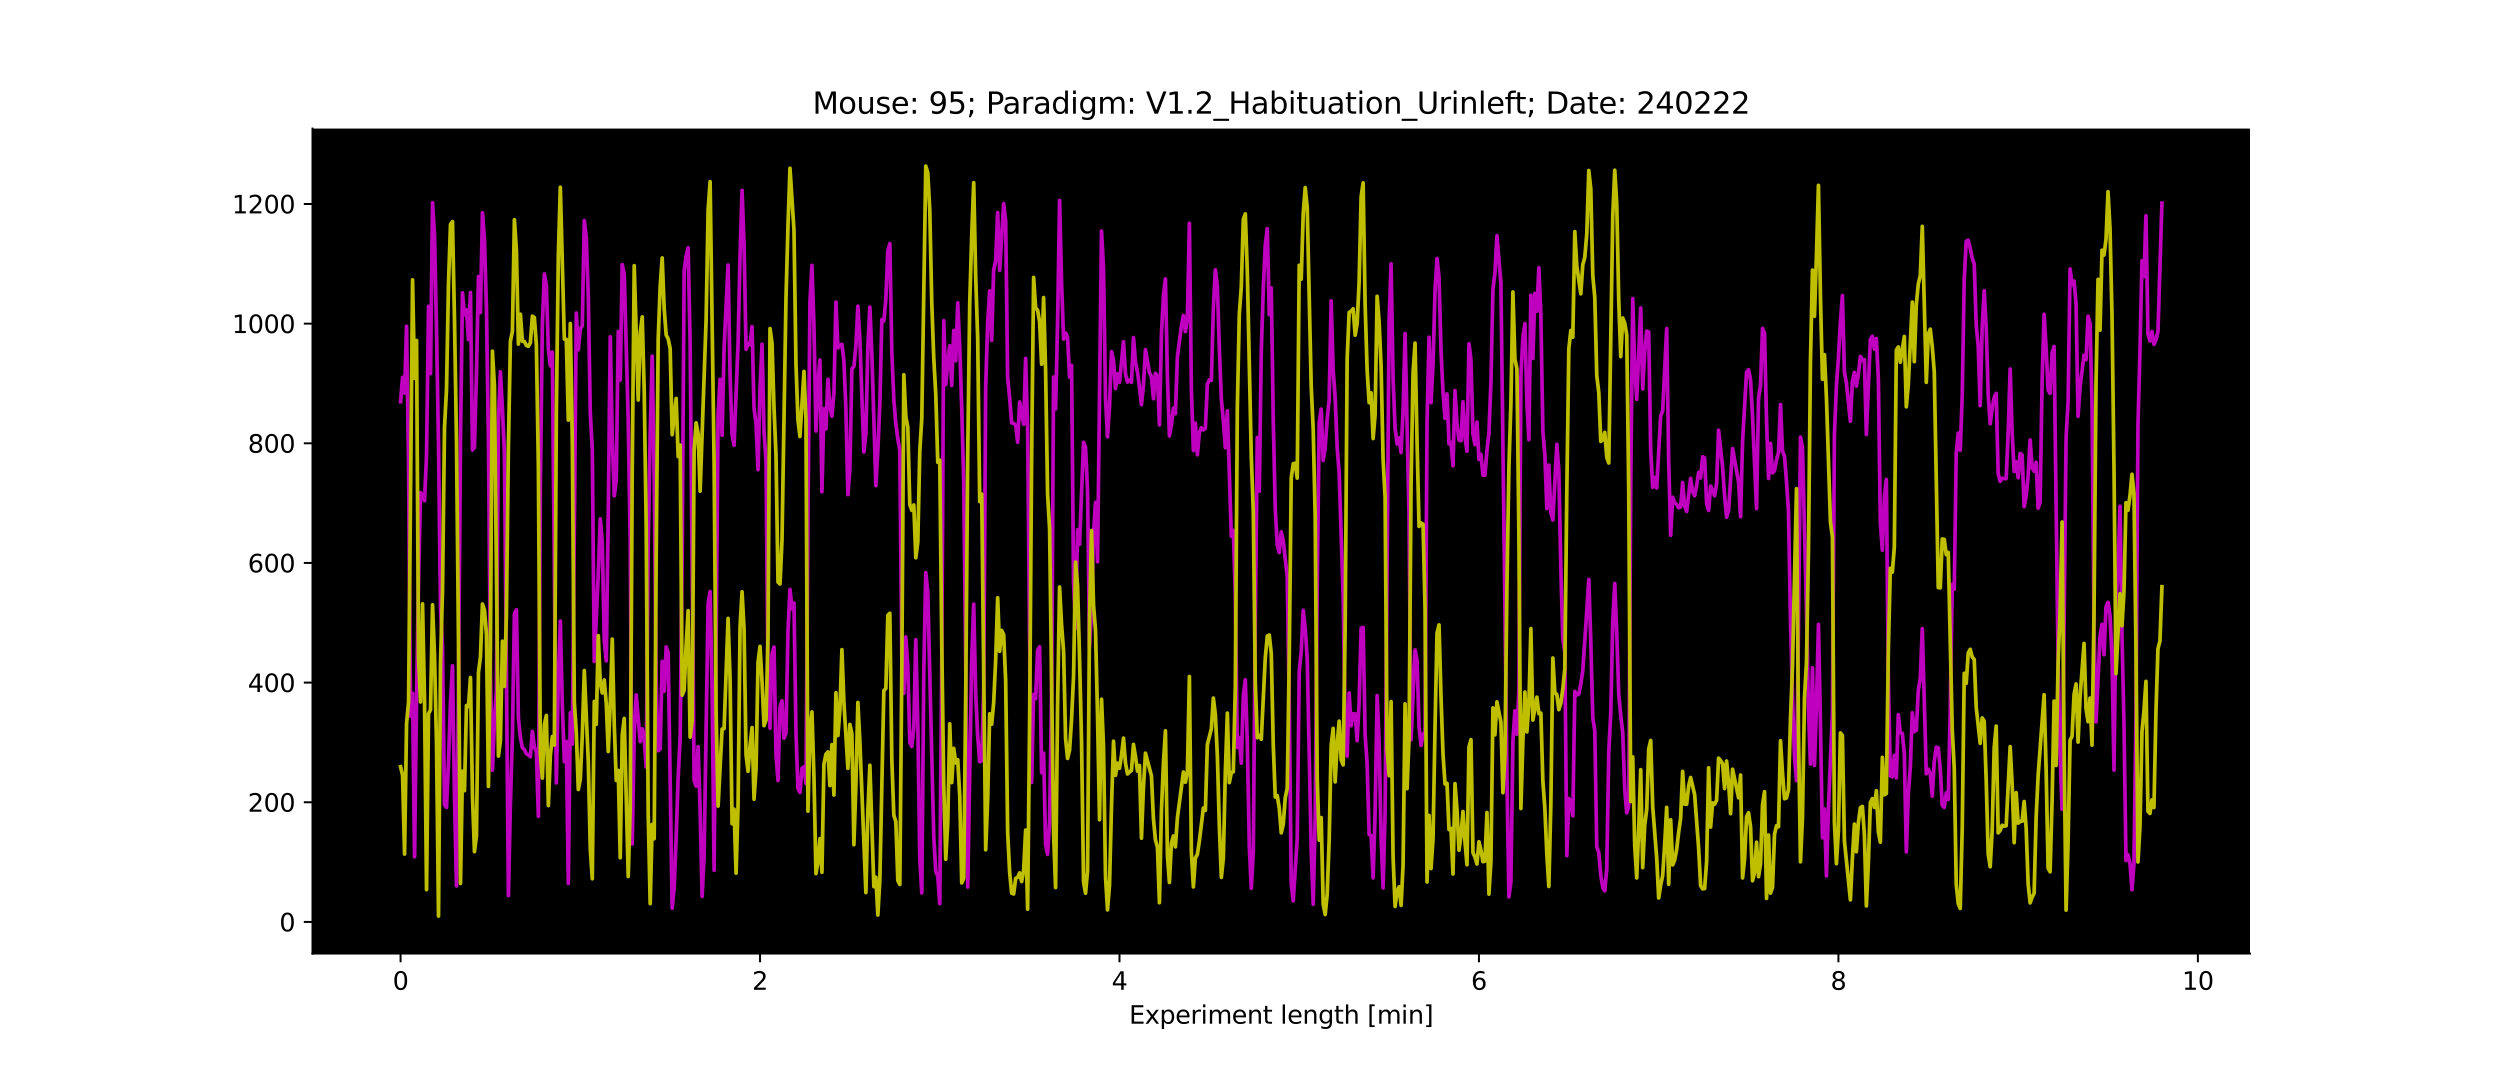 <?xml version="1.0" encoding="utf-8" standalone="no"?>
<!DOCTYPE svg PUBLIC "-//W3C//DTD SVG 1.1//EN"
  "http://www.w3.org/Graphics/SVG/1.1/DTD/svg11.dtd">
<svg xmlns:xlink="http://www.w3.org/1999/xlink" width="1008pt" height="432pt" viewBox="0 0 1008 432" xmlns="http://www.w3.org/2000/svg" version="1.1">
 <defs>
  <style type="text/css">*{stroke-linejoin: round; stroke-linecap: butt}</style>
 </defs>
 <g id="figure_1">
  <g id="patch_1">
   <path d="M 0 432 
L 1008 432 
L 1008 0 
L 0 0 
z
" style="fill: #ffffff"/>
  </g>
  <g id="axes_1">
   <g id="patch_2">
    <path d="M 126 384.48 
L 907.2 384.48 
L 907.2 51.84 
L 126 51.84 
z
"/>
   </g>
   <g id="matplotlib.axis_1">
    <g id="xtick_1">
     <g id="line2d_1">
      <defs>
       <path id="m41d9581c29" d="M 0 0 
L 0 3.5 
" style="stroke: #000000; stroke-width: 0.8"/>
      </defs>
      <g>
       <use xlink:href="#m41d9581c29" x="161.509" y="384.48" style="stroke: #000000; stroke-width: 0.8"/>
      </g>
     </g>
     <g id="text_1">
      <!-- 0 -->
      <g transform="translate(158.328 399.078) scale(0.1 -0.1)">
       <defs>
        <path id="DejaVuSans-30" d="M 2034 4250 
Q 1547 4250 1301 3770 
Q 1056 3291 1056 2328 
Q 1056 1369 1301 889 
Q 1547 409 2034 409 
Q 2525 409 2770 889 
Q 3016 1369 3016 2328 
Q 3016 3291 2770 3770 
Q 2525 4250 2034 4250 
z
M 2034 4750 
Q 2819 4750 3233 4129 
Q 3647 3509 3647 2328 
Q 3647 1150 3233 529 
Q 2819 -91 2034 -91 
Q 1250 -91 836 529 
Q 422 1150 422 2328 
Q 422 3509 836 4129 
Q 1250 4750 2034 4750 
z
" transform="scale(0.016)"/>
       </defs>
       <use xlink:href="#DejaVuSans-30"/>
      </g>
     </g>
    </g>
    <g id="xtick_2">
     <g id="line2d_2">
      <g>
       <use xlink:href="#m41d9581c29" x="306.444" y="384.48" style="stroke: #000000; stroke-width: 0.8"/>
      </g>
     </g>
     <g id="text_2">
      <!-- 2 -->
      <g transform="translate(303.263 399.078) scale(0.1 -0.1)">
       <defs>
        <path id="DejaVuSans-32" d="M 1228 531 
L 3431 531 
L 3431 0 
L 469 0 
L 469 531 
Q 828 903 1448 1529 
Q 2069 2156 2228 2338 
Q 2531 2678 2651 2914 
Q 2772 3150 2772 3378 
Q 2772 3750 2511 3984 
Q 2250 4219 1831 4219 
Q 1534 4219 1204 4116 
Q 875 4013 500 3803 
L 500 4441 
Q 881 4594 1212 4672 
Q 1544 4750 1819 4750 
Q 2544 4750 2975 4387 
Q 3406 4025 3406 3419 
Q 3406 3131 3298 2873 
Q 3191 2616 2906 2266 
Q 2828 2175 2409 1742 
Q 1991 1309 1228 531 
z
" transform="scale(0.016)"/>
       </defs>
       <use xlink:href="#DejaVuSans-32"/>
      </g>
     </g>
    </g>
    <g id="xtick_3">
     <g id="line2d_3">
      <g>
       <use xlink:href="#m41d9581c29" x="451.379" y="384.48" style="stroke: #000000; stroke-width: 0.8"/>
      </g>
     </g>
     <g id="text_3">
      <!-- 4 -->
      <g transform="translate(448.198 399.078) scale(0.1 -0.1)">
       <defs>
        <path id="DejaVuSans-34" d="M 2419 4116 
L 825 1625 
L 2419 1625 
L 2419 4116 
z
M 2253 4666 
L 3047 4666 
L 3047 1625 
L 3713 1625 
L 3713 1100 
L 3047 1100 
L 3047 0 
L 2419 0 
L 2419 1100 
L 313 1100 
L 313 1709 
L 2253 4666 
z
" transform="scale(0.016)"/>
       </defs>
       <use xlink:href="#DejaVuSans-34"/>
      </g>
     </g>
    </g>
    <g id="xtick_4">
     <g id="line2d_4">
      <g>
       <use xlink:href="#m41d9581c29" x="596.314" y="384.48" style="stroke: #000000; stroke-width: 0.8"/>
      </g>
     </g>
     <g id="text_4">
      <!-- 6 -->
      <g transform="translate(593.133 399.078) scale(0.1 -0.1)">
       <defs>
        <path id="DejaVuSans-36" d="M 2113 2584 
Q 1688 2584 1439 2293 
Q 1191 2003 1191 1497 
Q 1191 994 1439 701 
Q 1688 409 2113 409 
Q 2538 409 2786 701 
Q 3034 994 3034 1497 
Q 3034 2003 2786 2293 
Q 2538 2584 2113 2584 
z
M 3366 4563 
L 3366 3988 
Q 3128 4100 2886 4159 
Q 2644 4219 2406 4219 
Q 1781 4219 1451 3797 
Q 1122 3375 1075 2522 
Q 1259 2794 1537 2939 
Q 1816 3084 2150 3084 
Q 2853 3084 3261 2657 
Q 3669 2231 3669 1497 
Q 3669 778 3244 343 
Q 2819 -91 2113 -91 
Q 1303 -91 875 529 
Q 447 1150 447 2328 
Q 447 3434 972 4092 
Q 1497 4750 2381 4750 
Q 2619 4750 2861 4703 
Q 3103 4656 3366 4563 
z
" transform="scale(0.016)"/>
       </defs>
       <use xlink:href="#DejaVuSans-36"/>
      </g>
     </g>
    </g>
    <g id="xtick_5">
     <g id="line2d_5">
      <g>
       <use xlink:href="#m41d9581c29" x="741.249" y="384.48" style="stroke: #000000; stroke-width: 0.8"/>
      </g>
     </g>
     <g id="text_5">
      <!-- 8 -->
      <g transform="translate(738.068 399.078) scale(0.1 -0.1)">
       <defs>
        <path id="DejaVuSans-38" d="M 2034 2216 
Q 1584 2216 1326 1975 
Q 1069 1734 1069 1313 
Q 1069 891 1326 650 
Q 1584 409 2034 409 
Q 2484 409 2743 651 
Q 3003 894 3003 1313 
Q 3003 1734 2745 1975 
Q 2488 2216 2034 2216 
z
M 1403 2484 
Q 997 2584 770 2862 
Q 544 3141 544 3541 
Q 544 4100 942 4425 
Q 1341 4750 2034 4750 
Q 2731 4750 3128 4425 
Q 3525 4100 3525 3541 
Q 3525 3141 3298 2862 
Q 3072 2584 2669 2484 
Q 3125 2378 3379 2068 
Q 3634 1759 3634 1313 
Q 3634 634 3220 271 
Q 2806 -91 2034 -91 
Q 1263 -91 848 271 
Q 434 634 434 1313 
Q 434 1759 690 2068 
Q 947 2378 1403 2484 
z
M 1172 3481 
Q 1172 3119 1398 2916 
Q 1625 2713 2034 2713 
Q 2441 2713 2670 2916 
Q 2900 3119 2900 3481 
Q 2900 3844 2670 4047 
Q 2441 4250 2034 4250 
Q 1625 4250 1398 4047 
Q 1172 3844 1172 3481 
z
" transform="scale(0.016)"/>
       </defs>
       <use xlink:href="#DejaVuSans-38"/>
      </g>
     </g>
    </g>
    <g id="xtick_6">
     <g id="line2d_6">
      <g>
       <use xlink:href="#m41d9581c29" x="886.184" y="384.48" style="stroke: #000000; stroke-width: 0.8"/>
      </g>
     </g>
     <g id="text_6">
      <!-- 10 -->
      <g transform="translate(879.822 399.078) scale(0.1 -0.1)">
       <defs>
        <path id="DejaVuSans-31" d="M 794 531 
L 1825 531 
L 1825 4091 
L 703 3866 
L 703 4441 
L 1819 4666 
L 2450 4666 
L 2450 531 
L 3481 531 
L 3481 0 
L 794 0 
L 794 531 
z
" transform="scale(0.016)"/>
       </defs>
       <use xlink:href="#DejaVuSans-31"/>
       <use xlink:href="#DejaVuSans-30" x="63.623"/>
      </g>
     </g>
    </g>
    <g id="text_7">
     <!-- Experiment length [min] -->
     <g transform="translate(455.265 412.757) scale(0.1 -0.1)">
      <defs>
       <path id="DejaVuSans-45" d="M 628 4666 
L 3578 4666 
L 3578 4134 
L 1259 4134 
L 1259 2753 
L 3481 2753 
L 3481 2222 
L 1259 2222 
L 1259 531 
L 3634 531 
L 3634 0 
L 628 0 
L 628 4666 
z
" transform="scale(0.016)"/>
       <path id="DejaVuSans-78" d="M 3513 3500 
L 2247 1797 
L 3578 0 
L 2900 0 
L 1881 1375 
L 863 0 
L 184 0 
L 1544 1831 
L 300 3500 
L 978 3500 
L 1906 2253 
L 2834 3500 
L 3513 3500 
z
" transform="scale(0.016)"/>
       <path id="DejaVuSans-70" d="M 1159 525 
L 1159 -1331 
L 581 -1331 
L 581 3500 
L 1159 3500 
L 1159 2969 
Q 1341 3281 1617 3432 
Q 1894 3584 2278 3584 
Q 2916 3584 3314 3078 
Q 3713 2572 3713 1747 
Q 3713 922 3314 415 
Q 2916 -91 2278 -91 
Q 1894 -91 1617 61 
Q 1341 213 1159 525 
z
M 3116 1747 
Q 3116 2381 2855 2742 
Q 2594 3103 2138 3103 
Q 1681 3103 1420 2742 
Q 1159 2381 1159 1747 
Q 1159 1113 1420 752 
Q 1681 391 2138 391 
Q 2594 391 2855 752 
Q 3116 1113 3116 1747 
z
" transform="scale(0.016)"/>
       <path id="DejaVuSans-65" d="M 3597 1894 
L 3597 1613 
L 953 1613 
Q 991 1019 1311 708 
Q 1631 397 2203 397 
Q 2534 397 2845 478 
Q 3156 559 3463 722 
L 3463 178 
Q 3153 47 2828 -22 
Q 2503 -91 2169 -91 
Q 1331 -91 842 396 
Q 353 884 353 1716 
Q 353 2575 817 3079 
Q 1281 3584 2069 3584 
Q 2775 3584 3186 3129 
Q 3597 2675 3597 1894 
z
M 3022 2063 
Q 3016 2534 2758 2815 
Q 2500 3097 2075 3097 
Q 1594 3097 1305 2825 
Q 1016 2553 972 2059 
L 3022 2063 
z
" transform="scale(0.016)"/>
       <path id="DejaVuSans-72" d="M 2631 2963 
Q 2534 3019 2420 3045 
Q 2306 3072 2169 3072 
Q 1681 3072 1420 2755 
Q 1159 2438 1159 1844 
L 1159 0 
L 581 0 
L 581 3500 
L 1159 3500 
L 1159 2956 
Q 1341 3275 1631 3429 
Q 1922 3584 2338 3584 
Q 2397 3584 2469 3576 
Q 2541 3569 2628 3553 
L 2631 2963 
z
" transform="scale(0.016)"/>
       <path id="DejaVuSans-69" d="M 603 3500 
L 1178 3500 
L 1178 0 
L 603 0 
L 603 3500 
z
M 603 4863 
L 1178 4863 
L 1178 4134 
L 603 4134 
L 603 4863 
z
" transform="scale(0.016)"/>
       <path id="DejaVuSans-6d" d="M 3328 2828 
Q 3544 3216 3844 3400 
Q 4144 3584 4550 3584 
Q 5097 3584 5394 3201 
Q 5691 2819 5691 2113 
L 5691 0 
L 5113 0 
L 5113 2094 
Q 5113 2597 4934 2840 
Q 4756 3084 4391 3084 
Q 3944 3084 3684 2787 
Q 3425 2491 3425 1978 
L 3425 0 
L 2847 0 
L 2847 2094 
Q 2847 2600 2669 2842 
Q 2491 3084 2119 3084 
Q 1678 3084 1418 2786 
Q 1159 2488 1159 1978 
L 1159 0 
L 581 0 
L 581 3500 
L 1159 3500 
L 1159 2956 
Q 1356 3278 1631 3431 
Q 1906 3584 2284 3584 
Q 2666 3584 2933 3390 
Q 3200 3197 3328 2828 
z
" transform="scale(0.016)"/>
       <path id="DejaVuSans-6e" d="M 3513 2113 
L 3513 0 
L 2938 0 
L 2938 2094 
Q 2938 2591 2744 2837 
Q 2550 3084 2163 3084 
Q 1697 3084 1428 2787 
Q 1159 2491 1159 1978 
L 1159 0 
L 581 0 
L 581 3500 
L 1159 3500 
L 1159 2956 
Q 1366 3272 1645 3428 
Q 1925 3584 2291 3584 
Q 2894 3584 3203 3211 
Q 3513 2838 3513 2113 
z
" transform="scale(0.016)"/>
       <path id="DejaVuSans-74" d="M 1172 4494 
L 1172 3500 
L 2356 3500 
L 2356 3053 
L 1172 3053 
L 1172 1153 
Q 1172 725 1289 603 
Q 1406 481 1766 481 
L 2356 481 
L 2356 0 
L 1766 0 
Q 1100 0 847 248 
Q 594 497 594 1153 
L 594 3053 
L 172 3053 
L 172 3500 
L 594 3500 
L 594 4494 
L 1172 4494 
z
" transform="scale(0.016)"/>
       <path id="DejaVuSans-20" transform="scale(0.016)"/>
       <path id="DejaVuSans-6c" d="M 603 4863 
L 1178 4863 
L 1178 0 
L 603 0 
L 603 4863 
z
" transform="scale(0.016)"/>
       <path id="DejaVuSans-67" d="M 2906 1791 
Q 2906 2416 2648 2759 
Q 2391 3103 1925 3103 
Q 1463 3103 1205 2759 
Q 947 2416 947 1791 
Q 947 1169 1205 825 
Q 1463 481 1925 481 
Q 2391 481 2648 825 
Q 2906 1169 2906 1791 
z
M 3481 434 
Q 3481 -459 3084 -895 
Q 2688 -1331 1869 -1331 
Q 1566 -1331 1297 -1286 
Q 1028 -1241 775 -1147 
L 775 -588 
Q 1028 -725 1275 -790 
Q 1522 -856 1778 -856 
Q 2344 -856 2625 -561 
Q 2906 -266 2906 331 
L 2906 616 
Q 2728 306 2450 153 
Q 2172 0 1784 0 
Q 1141 0 747 490 
Q 353 981 353 1791 
Q 353 2603 747 3093 
Q 1141 3584 1784 3584 
Q 2172 3584 2450 3431 
Q 2728 3278 2906 2969 
L 2906 3500 
L 3481 3500 
L 3481 434 
z
" transform="scale(0.016)"/>
       <path id="DejaVuSans-68" d="M 3513 2113 
L 3513 0 
L 2938 0 
L 2938 2094 
Q 2938 2591 2744 2837 
Q 2550 3084 2163 3084 
Q 1697 3084 1428 2787 
Q 1159 2491 1159 1978 
L 1159 0 
L 581 0 
L 581 4863 
L 1159 4863 
L 1159 2956 
Q 1366 3272 1645 3428 
Q 1925 3584 2291 3584 
Q 2894 3584 3203 3211 
Q 3513 2838 3513 2113 
z
" transform="scale(0.016)"/>
       <path id="DejaVuSans-5b" d="M 550 4863 
L 1875 4863 
L 1875 4416 
L 1125 4416 
L 1125 -397 
L 1875 -397 
L 1875 -844 
L 550 -844 
L 550 4863 
z
" transform="scale(0.016)"/>
       <path id="DejaVuSans-5d" d="M 1947 4863 
L 1947 -844 
L 622 -844 
L 622 -397 
L 1369 -397 
L 1369 4416 
L 622 4416 
L 622 4863 
L 1947 4863 
z
" transform="scale(0.016)"/>
      </defs>
      <use xlink:href="#DejaVuSans-45"/>
      <use xlink:href="#DejaVuSans-78" x="63.184"/>
      <use xlink:href="#DejaVuSans-70" x="122.363"/>
      <use xlink:href="#DejaVuSans-65" x="185.84"/>
      <use xlink:href="#DejaVuSans-72" x="247.363"/>
      <use xlink:href="#DejaVuSans-69" x="288.477"/>
      <use xlink:href="#DejaVuSans-6d" x="316.26"/>
      <use xlink:href="#DejaVuSans-65" x="413.672"/>
      <use xlink:href="#DejaVuSans-6e" x="475.195"/>
      <use xlink:href="#DejaVuSans-74" x="538.574"/>
      <use xlink:href="#DejaVuSans-20" x="577.783"/>
      <use xlink:href="#DejaVuSans-6c" x="609.57"/>
      <use xlink:href="#DejaVuSans-65" x="637.354"/>
      <use xlink:href="#DejaVuSans-6e" x="698.877"/>
      <use xlink:href="#DejaVuSans-67" x="762.256"/>
      <use xlink:href="#DejaVuSans-74" x="825.732"/>
      <use xlink:href="#DejaVuSans-68" x="864.941"/>
      <use xlink:href="#DejaVuSans-20" x="928.32"/>
      <use xlink:href="#DejaVuSans-5b" x="960.107"/>
      <use xlink:href="#DejaVuSans-6d" x="999.121"/>
      <use xlink:href="#DejaVuSans-69" x="1096.533"/>
      <use xlink:href="#DejaVuSans-6e" x="1124.316"/>
      <use xlink:href="#DejaVuSans-5d" x="1187.695"/>
     </g>
    </g>
   </g>
   <g id="matplotlib.axis_2">
    <g id="ytick_1">
     <g id="line2d_7">
      <defs>
       <path id="m91e06757b0" d="M 0 0 
L -3.5 0 
" style="stroke: #000000; stroke-width: 0.8"/>
      </defs>
      <g>
       <use xlink:href="#m91e06757b0" x="126" y="371.726" style="stroke: #000000; stroke-width: 0.8"/>
      </g>
     </g>
     <g id="text_8">
      <!-- 0 -->
      <g transform="translate(112.638 375.525) scale(0.1 -0.1)">
       <use xlink:href="#DejaVuSans-30"/>
      </g>
     </g>
    </g>
    <g id="ytick_2">
     <g id="line2d_8">
      <g>
       <use xlink:href="#m91e06757b0" x="126" y="323.479" style="stroke: #000000; stroke-width: 0.8"/>
      </g>
     </g>
     <g id="text_9">
      <!-- 200 -->
      <g transform="translate(99.912 327.278) scale(0.1 -0.1)">
       <use xlink:href="#DejaVuSans-32"/>
       <use xlink:href="#DejaVuSans-30" x="63.623"/>
       <use xlink:href="#DejaVuSans-30" x="127.246"/>
      </g>
     </g>
    </g>
    <g id="ytick_3">
     <g id="line2d_9">
      <g>
       <use xlink:href="#m91e06757b0" x="126" y="275.232" style="stroke: #000000; stroke-width: 0.8"/>
      </g>
     </g>
     <g id="text_10">
      <!-- 400 -->
      <g transform="translate(99.912 279.031) scale(0.1 -0.1)">
       <use xlink:href="#DejaVuSans-34"/>
       <use xlink:href="#DejaVuSans-30" x="63.623"/>
       <use xlink:href="#DejaVuSans-30" x="127.246"/>
      </g>
     </g>
    </g>
    <g id="ytick_4">
     <g id="line2d_10">
      <g>
       <use xlink:href="#m91e06757b0" x="126" y="226.984" style="stroke: #000000; stroke-width: 0.8"/>
      </g>
     </g>
     <g id="text_11">
      <!-- 600 -->
      <g transform="translate(99.912 230.784) scale(0.1 -0.1)">
       <use xlink:href="#DejaVuSans-36"/>
       <use xlink:href="#DejaVuSans-30" x="63.623"/>
       <use xlink:href="#DejaVuSans-30" x="127.246"/>
      </g>
     </g>
    </g>
    <g id="ytick_5">
     <g id="line2d_11">
      <g>
       <use xlink:href="#m91e06757b0" x="126" y="178.737" style="stroke: #000000; stroke-width: 0.8"/>
      </g>
     </g>
     <g id="text_12">
      <!-- 800 -->
      <g transform="translate(99.912 182.536) scale(0.1 -0.1)">
       <use xlink:href="#DejaVuSans-38"/>
       <use xlink:href="#DejaVuSans-30" x="63.623"/>
       <use xlink:href="#DejaVuSans-30" x="127.246"/>
      </g>
     </g>
    </g>
    <g id="ytick_6">
     <g id="line2d_12">
      <g>
       <use xlink:href="#m91e06757b0" x="126" y="130.49" style="stroke: #000000; stroke-width: 0.8"/>
      </g>
     </g>
     <g id="text_13">
      <!-- 1000 -->
      <g transform="translate(93.55 134.289) scale(0.1 -0.1)">
       <use xlink:href="#DejaVuSans-31"/>
       <use xlink:href="#DejaVuSans-30" x="63.623"/>
       <use xlink:href="#DejaVuSans-30" x="127.246"/>
       <use xlink:href="#DejaVuSans-30" x="190.869"/>
      </g>
     </g>
    </g>
    <g id="ytick_7">
     <g id="line2d_13">
      <g>
       <use xlink:href="#m91e06757b0" x="126" y="82.243" style="stroke: #000000; stroke-width: 0.8"/>
      </g>
     </g>
     <g id="text_14">
      <!-- 1200 -->
      <g transform="translate(93.55 86.042) scale(0.1 -0.1)">
       <use xlink:href="#DejaVuSans-31"/>
       <use xlink:href="#DejaVuSans-32" x="63.623"/>
       <use xlink:href="#DejaVuSans-30" x="127.246"/>
       <use xlink:href="#DejaVuSans-30" x="190.869"/>
      </g>
     </g>
    </g>
   </g>
   <g id="line2d_14">
    <path d="M 161.509 161.963 
L 162.314 152.144 
L 163.119 158.491 
L 163.925 131.542 
L 164.73 187.643 
L 165.535 288.796 
L 166.34 279.49 
L 167.145 345.46 
L 167.951 281.149 
L 168.756 233.994 
L 169.561 198.586 
L 170.366 200.006 
L 171.171 201.915 
L 171.977 183.545 
L 172.782 123.491 
L 173.587 150.685 
L 174.392 81.715 
L 175.197 94.874 
L 176.003 133.169 
L 176.808 179.586 
L 177.613 245.221 
L 178.418 260.709 
L 179.223 324.531 
L 180.029 325.565 
L 180.834 307.246 
L 181.639 283.117 
L 182.444 268.448 
L 183.249 321.552 
L 184.055 357.186 
L 184.86 276.431 
L 185.665 177.507 
L 186.47 118.043 
L 187.275 126.947 
L 188.081 124.904 
L 188.886 136.909 
L 189.691 117.921 
L 190.496 181.426 
L 191.301 180.312 
L 192.106 150.753 
L 192.912 111.501 
L 193.717 126.041 
L 194.522 85.806 
L 195.327 96.507 
L 196.132 124.288 
L 196.938 177.901 
L 197.743 271.319 
L 198.548 310.563 
L 199.353 290.875 
L 200.158 278.351 
L 200.964 169.894 
L 201.769 149.899 
L 202.574 165.024 
L 203.379 182.504 
L 204.99 361.12 
L 205.795 324.015 
L 206.6 296.918 
L 207.405 247.51 
L 208.21 245.844 
L 209.016 289.444 
L 209.821 297.413 
L 210.626 301.507 
L 211.431 302.231 
L 212.236 303.94 
L 213.042 304.381 
L 213.847 305.142 
L 214.652 294.926 
L 215.457 301.247 
L 216.262 303.081 
L 217.068 329.189 
L 217.873 196.116 
L 218.678 130.718 
L 219.483 110.455 
L 220.288 115.204 
L 221.094 140.563 
L 221.899 147.526 
L 222.704 141.969 
L 224.314 315.675 
L 225.119 274.154 
L 225.925 250.375 
L 226.73 284.426 
L 227.535 307.113 
L 228.34 298.901 
L 229.145 356.21 
L 229.951 287.401 
L 230.756 300.028 
L 232.366 126.211 
L 233.171 141.077 
L 233.977 132.63 
L 234.782 131.344 
L 235.587 88.941 
L 236.392 95.977 
L 237.197 119.505 
L 238.003 166.539 
L 238.808 181.026 
L 239.613 266.689 
L 241.223 231.522 
L 242.029 209.172 
L 242.834 218.602 
L 243.639 258.153 
L 244.444 266.467 
L 245.249 206.679 
L 246.055 135.795 
L 246.86 176.842 
L 247.665 199.913 
L 248.47 193.748 
L 249.275 133.679 
L 250.081 153.253 
L 250.886 106.683 
L 251.691 110.488 
L 253.301 169.706 
L 254.106 218.759 
L 254.912 340.327 
L 255.717 295.834 
L 256.522 280.173 
L 258.132 299.066 
L 258.938 293.858 
L 259.743 298.178 
L 260.548 309.3 
L 261.353 220.292 
L 262.158 174.536 
L 262.964 143.594 
L 263.769 191.612 
L 264.574 275.222 
L 265.379 302.696 
L 266.184 302.049 
L 266.99 266.634 
L 267.795 278.728 
L 268.6 260.823 
L 269.405 263.166 
L 271.016 366.181 
L 271.821 358.03 
L 272.626 337.69 
L 273.431 313.336 
L 274.236 297.568 
L 275.042 223.794 
L 275.847 109.294 
L 276.652 103.238 
L 277.457 99.887 
L 278.262 138.167 
L 279.873 314.809 
L 280.678 316.977 
L 281.483 301.062 
L 282.288 326.405 
L 283.094 361.446 
L 283.899 345.032 
L 285.509 243.39 
L 286.314 238.497 
L 287.119 278.131 
L 287.925 350.902 
L 289.535 167.291 
L 290.34 152.952 
L 291.145 175.488 
L 291.951 140.37 
L 293.561 106.837 
L 294.366 151.265 
L 295.171 175.274 
L 295.977 179.524 
L 297.587 138.539 
L 298.392 102.951 
L 299.197 76.774 
L 300.003 98.5 
L 300.808 140.852 
L 301.613 138.523 
L 302.418 138.944 
L 303.223 131.647 
L 304.029 164.506 
L 304.834 170.837 
L 305.639 189.387 
L 306.444 156.471 
L 307.249 138.766 
L 308.055 173.898 
L 308.86 185.838 
L 309.665 274.304 
L 310.47 293.608 
L 311.275 263.765 
L 312.081 260.869 
L 312.886 304.508 
L 313.691 314.696 
L 314.496 284.94 
L 315.301 282.581 
L 316.106 297.656 
L 316.912 295.657 
L 317.717 254.378 
L 318.522 237.666 
L 319.327 245.48 
L 320.132 243.117 
L 320.938 295.624 
L 321.743 317.957 
L 322.548 319.546 
L 323.353 309.792 
L 324.158 309.207 
L 324.964 315.9 
L 325.769 208.56 
L 326.574 121.618 
L 327.379 106.984 
L 328.184 131.511 
L 328.99 173.781 
L 329.795 154.742 
L 330.6 145.127 
L 331.405 198.284 
L 332.21 164.804 
L 333.016 172.936 
L 333.821 152.923 
L 334.626 164.064 
L 335.431 167.793 
L 336.236 158.617 
L 337.042 121.804 
L 337.847 140.297 
L 338.652 139.246 
L 339.457 138.794 
L 340.262 145.474 
L 341.068 165.032 
L 341.873 199.443 
L 342.678 188.888 
L 343.483 148.7 
L 344.288 147.793 
L 345.094 139.501 
L 345.899 123.439 
L 346.704 136.947 
L 348.314 182.289 
L 349.119 174.782 
L 349.925 139.629 
L 350.73 123.795 
L 351.535 142.719 
L 353.145 195.814 
L 353.951 181.483 
L 354.756 162.879 
L 355.561 128.802 
L 356.366 129.41 
L 357.171 120.657 
L 357.977 101.196 
L 358.782 98.221 
L 359.587 142.065 
L 360.392 161.035 
L 361.197 170.883 
L 362.003 176.947 
L 362.808 181.477 
L 363.613 264.395 
L 364.418 279.562 
L 365.223 256.833 
L 366.029 268.664 
L 366.834 299.342 
L 367.639 300.977 
L 368.444 293.506 
L 369.249 257.892 
L 370.055 292.07 
L 370.86 346.262 
L 371.665 360.053 
L 372.47 270.993 
L 373.275 230.924 
L 374.081 238.614 
L 376.496 337.415 
L 377.301 351.248 
L 378.106 353.328 
L 378.912 364.359 
L 379.717 265.644 
L 380.522 129.292 
L 381.327 155.12 
L 382.132 146.245 
L 382.938 139.364 
L 383.743 155.415 
L 384.548 133.198 
L 385.353 145.426 
L 386.158 122.097 
L 386.964 139.826 
L 387.769 164.568 
L 388.574 194.392 
L 389.379 267.269 
L 390.184 357.654 
L 391.795 266.153 
L 392.6 243.576 
L 393.405 280.204 
L 394.21 296.8 
L 395.016 307.164 
L 395.821 306.678 
L 396.626 277.866 
L 397.431 155.783 
L 398.236 129.918 
L 399.042 117.297 
L 399.847 137.25 
L 400.652 108.902 
L 401.457 105.031 
L 402.262 85.706 
L 403.068 109.04 
L 404.678 82.097 
L 405.483 89.122 
L 406.288 152.343 
L 407.094 160.44 
L 407.899 170.494 
L 408.704 170.717 
L 409.509 171.376 
L 410.314 178.328 
L 411.119 162.043 
L 412.73 171.057 
L 413.535 144.505 
L 414.34 173.645 
L 415.145 258.153 
L 415.951 315.498 
L 416.756 280.025 
L 417.561 281.729 
L 418.366 262.168 
L 419.171 260.792 
L 419.977 311.576 
L 420.782 303.673 
L 421.587 340.563 
L 422.392 344.493 
L 423.197 331.4 
L 424.003 278.763 
L 424.808 152.016 
L 425.613 164.864 
L 426.418 130.024 
L 427.223 80.818 
L 428.029 114.026 
L 428.834 136.774 
L 429.639 134.246 
L 430.444 135.973 
L 431.249 152.077 
L 432.055 147.305 
L 432.86 234.745 
L 433.665 253.232 
L 434.47 213.56 
L 435.275 219.5 
L 436.886 178.323 
L 437.691 180.332 
L 438.496 197.942 
L 439.301 260.389 
L 440.106 246.82 
L 440.912 214.992 
L 441.717 202.545 
L 442.522 226.521 
L 444.132 93.116 
L 444.938 108.2 
L 445.743 160.434 
L 446.548 176.157 
L 447.353 163.887 
L 448.158 141.795 
L 448.964 145.513 
L 449.769 156.66 
L 450.574 150.724 
L 451.379 154.163 
L 452.99 137.759 
L 453.795 150.809 
L 454.6 154.07 
L 455.405 153.217 
L 456.21 154.169 
L 457.016 136.107 
L 457.821 145.981 
L 458.626 149.983 
L 459.431 156.004 
L 460.236 163.151 
L 461.042 155.303 
L 461.847 140.983 
L 463.457 150.247 
L 464.262 151.849 
L 465.068 160.777 
L 465.873 150.519 
L 466.678 151.708 
L 467.483 171.33 
L 468.288 134.895 
L 469.094 119.329 
L 469.899 112.441 
L 470.704 152.11 
L 471.509 175.786 
L 472.314 171.319 
L 473.119 164.596 
L 473.925 166.811 
L 474.73 143.828 
L 476.34 131.517 
L 477.145 127.162 
L 477.951 133.704 
L 478.756 128.246 
L 479.561 90.008 
L 480.366 156.992 
L 481.171 181.662 
L 481.977 170.571 
L 482.782 183.386 
L 483.587 174.338 
L 484.392 172.455 
L 485.197 173.354 
L 486.003 172.695 
L 486.808 154.918 
L 487.613 153.145 
L 488.418 153.363 
L 489.223 124.507 
L 490.029 108.76 
L 490.834 115.517 
L 491.639 140.643 
L 492.444 160.788 
L 493.249 169.75 
L 494.055 180.52 
L 494.86 165.672 
L 496.47 216.216 
L 497.275 213.882 
L 498.081 239.81 
L 498.886 301.382 
L 499.691 297.33 
L 500.496 307.749 
L 501.301 280.715 
L 502.106 274.095 
L 502.912 299.356 
L 503.717 341.244 
L 504.522 358.145 
L 505.327 343.455 
L 506.132 250.104 
L 506.938 176.412 
L 507.743 198.071 
L 508.548 141.647 
L 509.353 116.478 
L 510.158 98.833 
L 510.964 92.226 
L 511.769 126.882 
L 512.574 116.101 
L 513.379 169.384 
L 514.184 205.335 
L 514.99 219.615 
L 515.795 222.819 
L 516.6 214.448 
L 517.405 218.045 
L 519.016 232.558 
L 519.821 283.357 
L 520.626 356.319 
L 521.431 363.233 
L 523.042 338.25 
L 523.847 270.767 
L 524.652 262.766 
L 525.457 246.054 
L 526.262 253.201 
L 527.068 265.669 
L 528.678 342.808 
L 529.483 364.611 
L 530.288 329.607 
L 531.094 236.044 
L 531.899 170.635 
L 532.704 164.943 
L 533.509 185.662 
L 534.314 180.44 
L 535.119 169.086 
L 535.925 161.052 
L 536.73 121.33 
L 537.535 149.432 
L 538.34 160.493 
L 539.145 180.404 
L 539.951 190.711 
L 541.561 240.703 
L 542.366 290.472 
L 543.171 304.897 
L 543.977 279.397 
L 544.782 292.613 
L 545.587 287.786 
L 546.392 287.843 
L 547.197 298.668 
L 548.003 283.139 
L 548.808 253.288 
L 549.613 252.966 
L 550.418 296.354 
L 551.223 307.927 
L 552.029 336.496 
L 552.834 336.904 
L 553.639 353.994 
L 554.444 327.683 
L 555.249 280.441 
L 556.055 299.045 
L 556.86 337.458 
L 557.665 358.028 
L 558.47 327.646 
L 560.081 129.981 
L 560.886 106.386 
L 561.691 152.59 
L 562.496 172.59 
L 563.301 179.051 
L 564.106 176.523 
L 564.912 182.463 
L 565.717 166.059 
L 566.522 134.502 
L 568.132 208.522 
L 568.938 298.281 
L 570.548 262.055 
L 571.353 266.1 
L 572.158 292.97 
L 572.964 300.565 
L 573.769 296.071 
L 574.574 295.043 
L 575.379 170.524 
L 576.184 135.959 
L 576.99 162.353 
L 577.795 146.968 
L 578.6 117.261 
L 579.405 104.207 
L 580.21 111.691 
L 581.016 141.313 
L 581.821 158.161 
L 582.626 168.662 
L 583.431 158.816 
L 584.236 178.962 
L 585.042 178.405 
L 585.847 187.817 
L 586.652 157.487 
L 587.457 170.917 
L 588.262 177.431 
L 589.068 177.724 
L 589.873 161.99 
L 590.678 176.417 
L 591.483 181.907 
L 592.288 138.603 
L 593.094 145.221 
L 593.899 175.086 
L 594.704 179.274 
L 595.509 170.159 
L 596.314 185.231 
L 597.119 183.214 
L 597.925 191.641 
L 598.73 191.606 
L 599.535 181.613 
L 600.34 174.551 
L 601.145 154.194 
L 601.951 116.679 
L 602.756 110.093 
L 603.561 95.024 
L 605.171 114.336 
L 606.782 244.164 
L 607.587 312.624 
L 608.392 361.656 
L 609.197 355.378 
L 610.003 298.844 
L 610.808 286.575 
L 611.613 296.058 
L 612.418 278.118 
L 613.223 151.821 
L 614.029 136.32 
L 614.834 130.477 
L 615.639 162.134 
L 616.444 177.283 
L 617.249 119.022 
L 618.055 144.518 
L 618.86 118.297 
L 619.665 125.477 
L 620.47 107.966 
L 621.275 127.046 
L 622.081 173.807 
L 622.886 183.414 
L 623.691 205.089 
L 624.496 187.531 
L 625.301 206.701 
L 626.106 209.661 
L 627.717 179.126 
L 628.522 189.953 
L 629.327 229.307 
L 630.132 257.565 
L 630.938 263.104 
L 631.743 345.03 
L 632.548 321.959 
L 633.353 323.232 
L 634.158 328.97 
L 634.964 278.769 
L 635.769 280.239 
L 636.574 279.868 
L 637.379 275.836 
L 638.184 270.349 
L 639.795 246.318 
L 640.6 233.635 
L 641.405 258.44 
L 642.21 289.418 
L 643.016 294.672 
L 643.821 341.457 
L 644.626 343.708 
L 645.431 352.899 
L 646.236 357.813 
L 647.042 359.204 
L 647.847 350.24 
L 648.652 303.058 
L 649.457 287.656 
L 650.262 250.645 
L 651.068 235.258 
L 651.873 255.466 
L 652.678 280.026 
L 653.483 288.514 
L 654.288 295.409 
L 655.094 318.288 
L 655.899 327.751 
L 656.704 325.06 
L 657.509 196.013 
L 658.314 120.37 
L 659.119 147.935 
L 659.925 161.008 
L 661.535 124.14 
L 662.34 156.851 
L 663.145 142.237 
L 663.951 133.463 
L 664.756 133.84 
L 665.561 181.591 
L 666.366 196.481 
L 667.171 192.454 
L 667.977 196.75 
L 669.587 167.699 
L 670.392 165.661 
L 672.003 132.513 
L 672.808 185.735 
L 673.613 215.843 
L 674.418 200.504 
L 675.223 202.765 
L 676.029 203.381 
L 676.834 204.735 
L 677.639 204.392 
L 678.444 194.56 
L 679.249 204.07 
L 680.055 206.235 
L 681.665 192.868 
L 682.47 198.27 
L 683.275 199.899 
L 684.081 195.782 
L 684.886 190.465 
L 685.691 192.686 
L 686.496 184.177 
L 687.301 184.614 
L 688.106 202.987 
L 688.912 205.825 
L 689.717 195.968 
L 690.522 197.64 
L 691.327 199.903 
L 692.132 195.154 
L 692.938 173.45 
L 694.548 188.245 
L 695.353 199.957 
L 696.158 208.529 
L 696.964 205.865 
L 698.574 180.86 
L 700.99 194.374 
L 701.795 208.38 
L 702.6 177.999 
L 704.21 150.048 
L 705.016 149.054 
L 705.821 153.135 
L 706.626 168.128 
L 708.236 205.07 
L 709.042 160.524 
L 709.847 155.273 
L 710.652 132.412 
L 711.457 134.386 
L 712.262 169.607 
L 713.068 192.915 
L 713.873 178.738 
L 714.678 190.674 
L 715.483 189.817 
L 716.288 185.437 
L 717.094 182.381 
L 717.899 163.09 
L 718.704 181.99 
L 719.509 183.91 
L 720.314 194.043 
L 721.119 206.465 
L 721.925 250.261 
L 722.73 281.332 
L 723.535 305.175 
L 724.34 314.775 
L 725.145 253.105 
L 725.951 176.216 
L 726.756 180.295 
L 728.366 245.836 
L 729.171 286.252 
L 729.977 308.067 
L 730.782 269.251 
L 731.587 308.644 
L 732.392 284.81 
L 733.197 251.75 
L 734.003 291.689 
L 734.808 337.834 
L 735.613 326.161 
L 736.418 353.161 
L 737.223 325.942 
L 738.834 287.405 
L 739.639 174.989 
L 740.444 155.573 
L 741.249 144.118 
L 742.055 129.77 
L 742.86 119.149 
L 743.665 149.984 
L 744.47 154.414 
L 746.081 169.841 
L 746.886 153.842 
L 747.691 150.144 
L 748.496 155.721 
L 749.301 150.761 
L 750.106 143.73 
L 750.912 145.391 
L 751.717 144.982 
L 752.522 175.222 
L 754.132 136.905 
L 754.938 135.572 
L 755.743 140.765 
L 756.548 136.463 
L 757.353 152.847 
L 758.158 210.734 
L 758.964 221.893 
L 759.769 200.663 
L 760.574 193.287 
L 761.379 273.606 
L 762.184 312.817 
L 762.99 313.191 
L 763.795 304.536 
L 764.6 313.617 
L 765.405 288.156 
L 766.21 295.445 
L 767.016 295.668 
L 767.821 303.91 
L 768.626 343.515 
L 769.431 320.319 
L 770.236 309.381 
L 771.042 287.381 
L 771.847 295.007 
L 772.652 294.449 
L 773.457 278.304 
L 774.262 273.466 
L 775.068 253.454 
L 776.678 311.994 
L 777.483 310.135 
L 778.288 311.746 
L 779.094 320.998 
L 779.899 306.813 
L 780.704 301.267 
L 781.509 301.531 
L 782.314 309.962 
L 783.119 324.789 
L 783.925 325.549 
L 784.73 319.692 
L 785.535 322.379 
L 786.34 285.941 
L 787.145 235.581 
L 787.951 237.567 
L 788.756 182.681 
L 789.561 174.638 
L 790.366 181.523 
L 791.171 159.572 
L 791.977 112.685 
L 792.782 97.279 
L 793.587 96.849 
L 794.392 100.146 
L 795.197 104.14 
L 796.003 106.481 
L 796.808 131.114 
L 797.613 139.565 
L 798.418 163.56 
L 799.223 131.597 
L 800.029 117.173 
L 800.834 132.065 
L 801.639 159.23 
L 802.444 170.879 
L 803.249 164.625 
L 804.055 160.302 
L 804.86 158.616 
L 805.665 191.013 
L 806.47 194.087 
L 807.275 192.809 
L 808.081 192.948 
L 808.886 192.972 
L 809.691 174.579 
L 810.496 148.768 
L 811.301 174.453 
L 812.106 190.097 
L 812.912 186.179 
L 813.717 192.655 
L 814.522 182.791 
L 815.327 183.417 
L 816.132 204.33 
L 816.938 199.983 
L 817.743 191.891 
L 818.548 177.379 
L 819.353 188.638 
L 820.158 189.983 
L 820.964 186.394 
L 821.769 204.888 
L 822.574 202.556 
L 823.379 153.671 
L 824.184 126.701 
L 824.99 140.51 
L 825.795 157.271 
L 826.6 158.625 
L 827.405 142.339 
L 828.21 139.694 
L 829.821 266.016 
L 830.626 303.907 
L 831.431 326.319 
L 833.042 176.455 
L 833.847 161.973 
L 834.652 108.44 
L 835.457 114.93 
L 836.262 113.315 
L 837.068 122.362 
L 837.873 167.874 
L 838.678 155.984 
L 840.288 143.202 
L 841.094 145.053 
L 841.899 127.505 
L 842.704 130.389 
L 843.509 163.355 
L 844.314 253.902 
L 845.119 291.092 
L 846.73 256.618 
L 847.535 251.732 
L 848.34 263.993 
L 849.145 244.719 
L 849.951 242.827 
L 850.756 248.117 
L 851.561 264.959 
L 852.366 310.538 
L 853.171 243.329 
L 853.977 230.119 
L 854.782 204.085 
L 855.587 255.977 
L 856.392 292.336 
L 857.197 346.941 
L 858.003 344.661 
L 858.808 348.097 
L 859.613 358.735 
L 860.418 348.042 
L 861.223 288.82 
L 862.029 171.183 
L 862.834 141.508 
L 863.639 105.137 
L 864.444 111.545 
L 865.249 87.005 
L 866.055 134.593 
L 866.86 137.501 
L 867.665 133.662 
L 868.47 138.857 
L 869.275 137.033 
L 870.081 133.767 
L 871.691 81.902 
L 871.691 81.902 
" clip-path="url(#p0ed222222f)" style="fill: none; stroke: #bf00bf; stroke-width: 1.5; stroke-linecap: square"/>
   </g>
   <g id="line2d_15">
    <path d="M 161.509 309.16 
L 162.314 312.524 
L 163.119 344.359 
L 163.925 291.738 
L 164.73 283.102 
L 166.34 112.823 
L 167.145 152.557 
L 167.951 137.286 
L 168.756 264.983 
L 169.561 283.033 
L 170.366 243.46 
L 171.171 282.591 
L 171.977 358.71 
L 172.782 287.775 
L 173.587 286.215 
L 174.392 243.862 
L 175.197 264.516 
L 176.003 300.073 
L 176.808 369.36 
L 177.613 267.506 
L 178.418 238.032 
L 179.223 172.391 
L 180.029 157.021 
L 180.834 114.255 
L 181.639 90.5 
L 182.444 89.343 
L 183.249 128.836 
L 184.055 177.735 
L 184.86 258.399 
L 185.665 356.216 
L 186.47 310.961 
L 187.275 318.795 
L 188.081 284.454 
L 188.886 284.879 
L 189.691 273.167 
L 190.496 320.972 
L 191.301 343.399 
L 192.106 337 
L 192.912 271.189 
L 193.717 264.921 
L 194.522 243.543 
L 195.327 245.957 
L 196.132 255.645 
L 196.938 317.077 
L 197.743 260.905 
L 198.548 141.58 
L 199.353 155.663 
L 200.964 304.843 
L 201.769 298.649 
L 202.574 258.538 
L 203.379 276.76 
L 204.184 247.377 
L 204.99 179.944 
L 205.795 137.603 
L 206.6 133.593 
L 207.405 88.581 
L 208.21 100.814 
L 209.016 138.744 
L 209.821 126.684 
L 210.626 137.606 
L 211.431 137.704 
L 212.236 139.295 
L 213.042 139.639 
L 213.847 138.186 
L 214.652 127.471 
L 215.457 128.037 
L 216.262 139.031 
L 217.068 187.958 
L 217.873 304.001 
L 218.678 313.721 
L 219.483 292.107 
L 220.288 288.482 
L 221.094 324.802 
L 221.899 304.54 
L 222.704 296.957 
L 223.509 300.393 
L 224.314 166.451 
L 225.119 103.117 
L 225.925 75.474 
L 227.535 136.74 
L 228.34 136.809 
L 229.145 169.393 
L 229.951 130.446 
L 230.756 178.478 
L 231.561 282.849 
L 232.366 295.474 
L 233.171 318.32 
L 233.977 314.233 
L 234.782 296.415 
L 235.587 270.363 
L 237.197 307.047 
L 238.003 342.371 
L 238.808 354.324 
L 239.613 282.811 
L 240.418 292.05 
L 241.223 256.292 
L 242.029 275.336 
L 242.834 279.405 
L 243.639 274.159 
L 244.444 283.668 
L 245.249 302.995 
L 246.055 283.761 
L 246.86 257.68 
L 247.665 292.067 
L 248.47 314.66 
L 249.275 310.638 
L 250.081 345.851 
L 250.886 296.357 
L 251.691 289.673 
L 253.301 353.404 
L 254.106 325.61 
L 254.912 189.663 
L 255.717 107.11 
L 257.327 161.289 
L 258.132 134.279 
L 258.938 127.778 
L 259.743 157.363 
L 260.548 212.521 
L 261.353 328.116 
L 262.158 364.357 
L 262.964 332.389 
L 263.769 338.174 
L 264.574 224.277 
L 265.379 136.932 
L 266.184 115.511 
L 266.99 103.997 
L 267.795 124.385 
L 268.6 135.078 
L 269.405 136.636 
L 270.21 140.578 
L 271.016 175.262 
L 272.626 160.646 
L 273.431 184.116 
L 274.236 179.457 
L 275.042 280.309 
L 275.847 278.305 
L 276.652 260.117 
L 277.457 246.21 
L 278.262 297.212 
L 279.068 290.673 
L 279.873 181.646 
L 280.678 170.484 
L 281.483 174.869 
L 282.288 198.05 
L 284.704 128.929 
L 285.509 84.788 
L 286.314 73.234 
L 287.925 186.28 
L 288.73 287.483 
L 289.535 325.018 
L 291.145 293.954 
L 291.951 293.806 
L 293.561 249.331 
L 294.366 273.719 
L 295.171 332.143 
L 295.977 326.246 
L 296.782 352.061 
L 297.587 324.68 
L 298.392 252.65 
L 299.197 238.598 
L 300.003 253.759 
L 300.808 304.313 
L 301.613 310.99 
L 302.418 300.622 
L 303.223 293.344 
L 304.029 322.255 
L 304.834 310.138 
L 305.639 267.055 
L 306.444 260.614 
L 307.249 274.896 
L 308.055 292.579 
L 308.86 290.341 
L 309.665 256.219 
L 310.47 132.46 
L 311.275 138.279 
L 312.081 164.418 
L 312.886 183.74 
L 313.691 234.704 
L 314.496 235.477 
L 315.301 217.796 
L 316.912 120.159 
L 317.717 91.012 
L 318.522 67.836 
L 320.132 92.803 
L 320.938 147.025 
L 321.743 169.33 
L 322.548 176.019 
L 324.158 149.73 
L 324.964 169.16 
L 325.769 327.073 
L 326.574 294.333 
L 327.379 287.044 
L 328.184 313.124 
L 328.99 352.247 
L 329.795 347.451 
L 330.6 338.139 
L 331.405 351.714 
L 332.21 308.052 
L 333.016 304.084 
L 333.821 303.172 
L 334.626 316.758 
L 335.431 300.225 
L 336.236 320.56 
L 337.042 279.304 
L 337.847 296.579 
L 338.652 286.152 
L 339.457 261.938 
L 340.262 283.168 
L 341.873 309.812 
L 342.678 292.06 
L 343.483 295.842 
L 344.288 340.596 
L 345.094 316.432 
L 345.899 283.218 
L 346.704 299.161 
L 348.314 339.47 
L 349.119 359.902 
L 349.925 327.14 
L 350.73 308.554 
L 352.34 357.503 
L 353.145 353.69 
L 353.951 368.943 
L 354.756 354.674 
L 356.366 278.478 
L 357.171 277.57 
L 357.977 248.098 
L 358.782 247.261 
L 359.587 306.47 
L 360.392 328.676 
L 361.197 331.297 
L 362.003 355.029 
L 362.808 356.626 
L 363.613 269.567 
L 364.418 151.096 
L 365.223 167.974 
L 366.029 172.305 
L 366.834 203.43 
L 367.639 205.777 
L 368.444 203.591 
L 369.249 224.886 
L 370.055 218.625 
L 370.86 181.944 
L 371.665 168.674 
L 373.275 66.96 
L 374.081 69.749 
L 374.886 84.786 
L 375.691 122.195 
L 376.496 144.446 
L 377.301 158.885 
L 378.106 186.415 
L 378.912 185.541 
L 379.717 259.465 
L 380.522 316.351 
L 381.327 346.452 
L 382.132 331.968 
L 382.938 291.846 
L 383.743 315.548 
L 384.548 301.723 
L 385.353 307.63 
L 386.158 306.287 
L 386.964 320.848 
L 387.769 355.989 
L 388.574 354.156 
L 389.379 279.504 
L 390.184 183.049 
L 390.99 122.447 
L 391.795 94.946 
L 392.6 73.649 
L 393.405 111.775 
L 394.21 136.698 
L 395.016 202.25 
L 395.821 199.197 
L 397.431 342.649 
L 398.236 322.145 
L 399.042 287.788 
L 399.847 292.021 
L 400.652 283.278 
L 401.457 265.952 
L 402.262 241.022 
L 403.068 262.603 
L 403.873 254.18 
L 404.678 255.857 
L 405.483 274.401 
L 406.288 335.632 
L 407.094 351.785 
L 407.899 360.114 
L 408.704 360.453 
L 409.509 354.161 
L 410.314 353.761 
L 411.119 351.937 
L 411.925 355.444 
L 412.73 350.952 
L 413.535 334.673 
L 414.34 366.587 
L 415.145 290.161 
L 415.951 184.384 
L 416.756 111.845 
L 417.561 124.138 
L 418.366 125.06 
L 419.171 129.73 
L 419.977 146.859 
L 420.782 119.968 
L 421.587 149.497 
L 422.392 199.248 
L 423.197 213.248 
L 424.808 336.008 
L 425.613 357.857 
L 426.418 284.187 
L 427.223 236.668 
L 428.029 251.911 
L 428.834 262.518 
L 429.639 297.733 
L 430.444 305.805 
L 431.249 302.49 
L 432.055 290.094 
L 432.86 272.71 
L 433.665 226.678 
L 434.47 236.03 
L 435.275 265.152 
L 436.081 299.058 
L 436.886 355.649 
L 437.691 360.148 
L 438.496 351.259 
L 439.301 248.929 
L 440.106 213.939 
L 440.912 244.005 
L 441.717 254.209 
L 442.522 288.598 
L 443.327 330.53 
L 444.132 281.916 
L 444.938 301.107 
L 445.743 353.44 
L 446.548 366.866 
L 447.353 356.899 
L 448.158 325.181 
L 448.964 298.844 
L 449.769 312.627 
L 450.574 307.713 
L 451.379 309.786 
L 452.184 304.568 
L 452.99 297.597 
L 453.795 307.649 
L 454.6 312.061 
L 455.405 311.267 
L 456.21 310.655 
L 457.016 300.129 
L 457.821 305.043 
L 458.626 310.903 
L 459.431 308.649 
L 460.236 337.967 
L 461.042 317.4 
L 461.847 303.681 
L 464.262 312.804 
L 465.068 330.173 
L 465.873 338.669 
L 466.678 341.565 
L 467.483 363.985 
L 468.288 326.982 
L 469.094 307.746 
L 469.899 294.656 
L 470.704 344.726 
L 471.509 355.834 
L 472.314 339.906 
L 473.119 337.052 
L 473.925 341.461 
L 474.73 329.736 
L 477.145 311.296 
L 477.951 315.423 
L 478.756 311.221 
L 479.561 272.77 
L 480.366 343.716 
L 481.171 357.608 
L 481.977 345.984 
L 482.782 344.465 
L 483.587 339.078 
L 485.197 325.788 
L 486.003 326.761 
L 486.808 300.279 
L 488.418 293.81 
L 489.223 281.465 
L 490.029 288.093 
L 490.834 304.655 
L 491.639 333.085 
L 492.444 353.765 
L 493.249 346.084 
L 494.055 311.231 
L 494.86 287.528 
L 495.665 315.559 
L 496.47 311.491 
L 497.275 311.191 
L 498.081 276.916 
L 498.886 164.67 
L 499.691 126.606 
L 500.496 115.596 
L 501.301 88.447 
L 502.106 86.231 
L 502.912 109.53 
L 504.522 184.036 
L 505.327 206.332 
L 506.132 275.511 
L 506.938 297.446 
L 507.743 296.472 
L 508.548 298.074 
L 510.158 265.292 
L 510.964 256.477 
L 511.769 256.035 
L 512.574 263.436 
L 513.379 300.36 
L 514.184 321.383 
L 514.99 320.817 
L 515.795 325.823 
L 516.6 335.808 
L 517.405 332.373 
L 518.21 321.674 
L 519.016 317.725 
L 519.821 265.406 
L 520.626 192.73 
L 521.431 186.97 
L 522.236 186.77 
L 523.042 192.768 
L 523.847 106.967 
L 524.652 112.567 
L 525.457 86.156 
L 526.262 75.634 
L 527.068 83.577 
L 528.678 155.641 
L 529.483 173.184 
L 530.288 208.401 
L 531.094 313.738 
L 531.899 338.745 
L 532.704 329.637 
L 533.509 364.554 
L 534.314 368.74 
L 535.119 360.58 
L 535.925 338.536 
L 536.73 300.566 
L 537.535 293.691 
L 538.34 315.25 
L 539.145 299.82 
L 539.951 290.769 
L 540.756 306.405 
L 541.561 308.402 
L 542.366 253.283 
L 543.171 144.725 
L 543.977 125.95 
L 544.782 125.471 
L 545.587 124.519 
L 546.392 135.15 
L 547.197 130.593 
L 548.003 113.594 
L 548.808 79.323 
L 549.613 73.726 
L 550.418 122.924 
L 551.223 149.181 
L 552.029 162.339 
L 552.834 158.397 
L 553.639 176.828 
L 554.444 167.135 
L 555.249 119.464 
L 556.055 129.763 
L 556.86 147.655 
L 557.665 185.235 
L 558.47 200.467 
L 559.275 302.024 
L 560.081 312.753 
L 560.886 282.872 
L 561.691 345.563 
L 562.496 365.486 
L 563.301 359.418 
L 564.106 357.585 
L 564.912 365.055 
L 565.717 348.859 
L 566.522 283.796 
L 567.327 317.994 
L 568.132 297.517 
L 568.938 195.768 
L 569.743 150.394 
L 570.548 138.345 
L 571.353 178.119 
L 572.158 212.26 
L 572.964 210.874 
L 573.769 211.381 
L 574.574 244.864 
L 575.379 355.63 
L 576.184 328.789 
L 576.99 350.205 
L 577.795 338.123 
L 578.6 293.29 
L 579.405 255.282 
L 580.21 251.947 
L 581.016 281.143 
L 581.821 303.992 
L 582.626 316.108 
L 583.431 315.833 
L 584.236 334.491 
L 585.042 333.975 
L 585.847 352.399 
L 586.652 315.951 
L 587.457 326.571 
L 588.262 342.803 
L 589.068 337.003 
L 589.873 327.21 
L 590.678 339.39 
L 591.483 348.668 
L 592.288 301.196 
L 593.094 298.231 
L 593.899 343.798 
L 594.704 345.565 
L 595.509 348.36 
L 596.314 339.381 
L 597.119 342.788 
L 597.925 347.442 
L 598.73 347.214 
L 599.535 327.607 
L 600.34 360.522 
L 601.145 347.194 
L 601.951 285.416 
L 602.756 296.287 
L 603.561 282.978 
L 605.171 291.204 
L 605.977 319.621 
L 606.782 304.498 
L 607.587 236.637 
L 608.392 188.47 
L 609.197 162.626 
L 610.003 117.712 
L 610.808 144.806 
L 611.613 148.593 
L 612.418 215.32 
L 613.223 326.002 
L 614.029 298.683 
L 614.834 279.031 
L 615.639 295.101 
L 616.444 284.098 
L 617.249 253.44 
L 618.055 290.329 
L 619.665 281.096 
L 620.47 287.756 
L 621.275 287.514 
L 622.081 314.843 
L 622.886 325.994 
L 623.691 344.598 
L 624.496 357.434 
L 625.301 324.31 
L 626.106 265.303 
L 626.912 279.287 
L 627.717 280.054 
L 628.522 286.128 
L 629.327 283.505 
L 630.132 277.71 
L 630.938 269.672 
L 631.743 197.575 
L 632.548 140.641 
L 633.353 133.259 
L 634.158 135.973 
L 634.964 93.38 
L 635.769 107.345 
L 637.379 118.47 
L 638.184 106.735 
L 638.99 103.718 
L 639.795 94.255 
L 640.6 68.76 
L 641.405 76.152 
L 642.21 111.019 
L 643.016 119.927 
L 643.821 151.57 
L 644.626 158.16 
L 645.431 177.985 
L 646.236 177.249 
L 647.042 174.336 
L 647.847 184.365 
L 648.652 186.688 
L 650.262 87.156 
L 651.068 68.626 
L 651.873 82.308 
L 652.678 121.258 
L 653.483 143.791 
L 654.288 128.209 
L 655.094 130.323 
L 655.899 135.061 
L 656.704 198.106 
L 657.509 323.161 
L 658.314 305.191 
L 659.119 340.937 
L 659.925 353.991 
L 660.73 334.069 
L 661.535 310.331 
L 662.34 349.842 
L 663.145 332.903 
L 663.951 326.363 
L 664.756 302.004 
L 665.561 298.554 
L 666.366 325.193 
L 667.977 345.888 
L 668.782 362.069 
L 669.587 356.875 
L 670.392 353.063 
L 671.197 340.521 
L 672.003 325.523 
L 672.808 356.573 
L 673.613 330.53 
L 674.418 348.733 
L 675.223 346.76 
L 676.029 342.516 
L 676.834 335.546 
L 677.639 329.841 
L 678.444 311.019 
L 679.249 324.254 
L 680.055 324.255 
L 680.86 316.946 
L 681.665 313.47 
L 683.275 320.373 
L 684.886 341.962 
L 685.691 357.108 
L 686.496 358.392 
L 687.301 358.273 
L 688.106 347.404 
L 688.912 309.579 
L 689.717 333.482 
L 690.522 323.735 
L 691.327 324.278 
L 692.132 322.698 
L 692.938 305.696 
L 693.743 306.708 
L 694.548 307.944 
L 695.353 317.933 
L 696.158 306.843 
L 696.964 315.634 
L 697.769 328.076 
L 698.574 310.14 
L 700.99 321.664 
L 701.795 312.472 
L 702.6 353.98 
L 703.405 346.416 
L 704.21 329.337 
L 705.016 327.68 
L 705.821 333.364 
L 706.626 355.126 
L 707.431 351.816 
L 708.236 339.571 
L 709.042 353.487 
L 709.847 348.286 
L 710.652 324.559 
L 711.457 319.188 
L 712.262 362.256 
L 713.068 336.686 
L 713.873 360.118 
L 714.678 357.823 
L 715.483 336.418 
L 716.288 332.907 
L 717.094 333.364 
L 717.899 298.649 
L 718.704 311.691 
L 719.509 322.067 
L 720.314 321.725 
L 721.119 318.397 
L 721.925 289.86 
L 722.73 268.83 
L 724.34 197.024 
L 725.145 295.103 
L 725.951 347.479 
L 726.756 329.769 
L 727.561 281.451 
L 728.366 267.05 
L 729.171 222.403 
L 729.977 145.731 
L 730.782 108.881 
L 731.587 127.512 
L 732.392 102.968 
L 733.197 74.733 
L 734.003 119.608 
L 734.808 152.919 
L 735.613 142.989 
L 736.418 160.362 
L 738.029 210.457 
L 738.834 216.642 
L 739.639 331.591 
L 740.444 348.249 
L 741.249 334.802 
L 742.055 295.511 
L 742.86 296.534 
L 743.665 339.033 
L 746.081 362.84 
L 746.886 346.172 
L 747.691 332.265 
L 748.496 343.42 
L 749.301 331.622 
L 750.106 325.643 
L 750.912 325.143 
L 751.717 336.459 
L 752.522 365.286 
L 753.327 347.894 
L 754.132 323.579 
L 754.938 322 
L 755.743 325.536 
L 756.548 318.811 
L 757.353 335.375 
L 758.158 339.557 
L 758.964 305.353 
L 759.769 320.484 
L 760.574 319.94 
L 761.379 261.997 
L 762.184 229.105 
L 762.99 230.698 
L 763.795 220.631 
L 764.6 141.146 
L 765.405 139.886 
L 766.21 146.074 
L 767.821 135.682 
L 768.626 164.023 
L 769.431 155.001 
L 771.042 121.797 
L 771.847 145.804 
L 772.652 122.764 
L 773.457 114.479 
L 774.262 111.197 
L 775.068 91.264 
L 776.678 154.171 
L 777.483 134.811 
L 778.288 132.71 
L 779.094 139.888 
L 779.899 149.961 
L 781.509 236.917 
L 782.314 237.013 
L 783.119 217.315 
L 783.925 217.487 
L 784.73 223.654 
L 785.535 222.721 
L 787.145 294.213 
L 787.951 309.725 
L 788.756 356.557 
L 789.561 364.388 
L 790.366 366.298 
L 791.171 334.102 
L 791.977 271.474 
L 792.782 275.513 
L 793.587 263.31 
L 794.392 261.815 
L 795.197 264.899 
L 796.003 265.852 
L 796.808 285.206 
L 798.418 299.718 
L 799.223 289.468 
L 800.029 290.758 
L 800.834 314.757 
L 801.639 344.302 
L 802.444 349.48 
L 803.249 334.704 
L 804.055 301.528 
L 804.86 292.757 
L 805.665 335.822 
L 806.47 334.828 
L 807.275 332.743 
L 808.081 333.128 
L 808.886 332.944 
L 810.496 301.034 
L 811.301 316.264 
L 812.106 339.777 
L 812.912 319.586 
L 813.717 331.89 
L 814.522 331.243 
L 815.327 331.088 
L 816.132 323.168 
L 816.938 333.789 
L 817.743 356.334 
L 818.548 364.034 
L 819.353 361.768 
L 820.158 360.207 
L 820.964 329.577 
L 821.769 312.761 
L 824.184 280.101 
L 824.99 310.213 
L 825.795 350.044 
L 826.6 351.513 
L 827.405 322.737 
L 828.21 282.672 
L 829.016 308.634 
L 829.821 267.75 
L 830.626 246.07 
L 831.431 210.477 
L 832.236 301.688 
L 833.042 366.969 
L 833.847 339.815 
L 834.652 298.472 
L 835.457 296.825 
L 836.262 279.914 
L 837.068 275.767 
L 837.873 299.223 
L 838.678 280.939 
L 840.288 259.427 
L 841.094 285.73 
L 841.899 290.98 
L 842.704 281.467 
L 843.509 300.439 
L 844.314 246.496 
L 845.119 154.417 
L 845.925 112.622 
L 846.73 133.114 
L 847.535 100.882 
L 848.34 102.839 
L 849.145 96.51 
L 849.951 77.298 
L 850.756 92.176 
L 851.561 127.279 
L 852.366 188.96 
L 853.171 271.625 
L 854.782 239.367 
L 855.587 252.295 
L 856.392 238.563 
L 857.197 202.666 
L 858.003 205.777 
L 858.808 199.85 
L 859.613 191.22 
L 860.418 199.06 
L 861.223 261.545 
L 862.029 347.542 
L 862.834 333.343 
L 863.639 294.98 
L 864.444 286.66 
L 865.249 274.722 
L 866.055 327.143 
L 866.86 327.997 
L 867.665 322.496 
L 868.47 325.597 
L 869.275 287.076 
L 870.081 261.599 
L 870.886 258.514 
L 871.691 236.558 
L 871.691 236.558 
" clip-path="url(#p0ed222222f)" style="fill: none; stroke: #bfbf00; stroke-width: 1.5; stroke-linecap: square"/>
   </g>
   <g id="patch_3">
    <path d="M 126 384.48 
L 126 51.84 
" style="fill: none; stroke: #000000; stroke-width: 0.8; stroke-linejoin: miter; stroke-linecap: square"/>
   </g>
   <g id="patch_4">
    <path d="M 126 384.48 
L 907.2 384.48 
" style="fill: none; stroke: #000000; stroke-width: 0.8; stroke-linejoin: miter; stroke-linecap: square"/>
   </g>
   <g id="text_15">
    <!-- Mouse: 95; Paradigm: V1.2_Habituation_Urinleft; Date: 240222 -->
    <g transform="translate(327.632 45.84) scale(0.12 -0.12)">
     <defs>
      <path id="DejaVuSans-4d" d="M 628 4666 
L 1569 4666 
L 2759 1491 
L 3956 4666 
L 4897 4666 
L 4897 0 
L 4281 0 
L 4281 4097 
L 3078 897 
L 2444 897 
L 1241 4097 
L 1241 0 
L 628 0 
L 628 4666 
z
" transform="scale(0.016)"/>
      <path id="DejaVuSans-6f" d="M 1959 3097 
Q 1497 3097 1228 2736 
Q 959 2375 959 1747 
Q 959 1119 1226 758 
Q 1494 397 1959 397 
Q 2419 397 2687 759 
Q 2956 1122 2956 1747 
Q 2956 2369 2687 2733 
Q 2419 3097 1959 3097 
z
M 1959 3584 
Q 2709 3584 3137 3096 
Q 3566 2609 3566 1747 
Q 3566 888 3137 398 
Q 2709 -91 1959 -91 
Q 1206 -91 779 398 
Q 353 888 353 1747 
Q 353 2609 779 3096 
Q 1206 3584 1959 3584 
z
" transform="scale(0.016)"/>
      <path id="DejaVuSans-75" d="M 544 1381 
L 544 3500 
L 1119 3500 
L 1119 1403 
Q 1119 906 1312 657 
Q 1506 409 1894 409 
Q 2359 409 2629 706 
Q 2900 1003 2900 1516 
L 2900 3500 
L 3475 3500 
L 3475 0 
L 2900 0 
L 2900 538 
Q 2691 219 2414 64 
Q 2138 -91 1772 -91 
Q 1169 -91 856 284 
Q 544 659 544 1381 
z
M 1991 3584 
L 1991 3584 
z
" transform="scale(0.016)"/>
      <path id="DejaVuSans-73" d="M 2834 3397 
L 2834 2853 
Q 2591 2978 2328 3040 
Q 2066 3103 1784 3103 
Q 1356 3103 1142 2972 
Q 928 2841 928 2578 
Q 928 2378 1081 2264 
Q 1234 2150 1697 2047 
L 1894 2003 
Q 2506 1872 2764 1633 
Q 3022 1394 3022 966 
Q 3022 478 2636 193 
Q 2250 -91 1575 -91 
Q 1294 -91 989 -36 
Q 684 19 347 128 
L 347 722 
Q 666 556 975 473 
Q 1284 391 1588 391 
Q 1994 391 2212 530 
Q 2431 669 2431 922 
Q 2431 1156 2273 1281 
Q 2116 1406 1581 1522 
L 1381 1569 
Q 847 1681 609 1914 
Q 372 2147 372 2553 
Q 372 3047 722 3315 
Q 1072 3584 1716 3584 
Q 2034 3584 2315 3537 
Q 2597 3491 2834 3397 
z
" transform="scale(0.016)"/>
      <path id="DejaVuSans-3a" d="M 750 794 
L 1409 794 
L 1409 0 
L 750 0 
L 750 794 
z
M 750 3309 
L 1409 3309 
L 1409 2516 
L 750 2516 
L 750 3309 
z
" transform="scale(0.016)"/>
      <path id="DejaVuSans-39" d="M 703 97 
L 703 672 
Q 941 559 1184 500 
Q 1428 441 1663 441 
Q 2288 441 2617 861 
Q 2947 1281 2994 2138 
Q 2813 1869 2534 1725 
Q 2256 1581 1919 1581 
Q 1219 1581 811 2004 
Q 403 2428 403 3163 
Q 403 3881 828 4315 
Q 1253 4750 1959 4750 
Q 2769 4750 3195 4129 
Q 3622 3509 3622 2328 
Q 3622 1225 3098 567 
Q 2575 -91 1691 -91 
Q 1453 -91 1209 -44 
Q 966 3 703 97 
z
M 1959 2075 
Q 2384 2075 2632 2365 
Q 2881 2656 2881 3163 
Q 2881 3666 2632 3958 
Q 2384 4250 1959 4250 
Q 1534 4250 1286 3958 
Q 1038 3666 1038 3163 
Q 1038 2656 1286 2365 
Q 1534 2075 1959 2075 
z
" transform="scale(0.016)"/>
      <path id="DejaVuSans-35" d="M 691 4666 
L 3169 4666 
L 3169 4134 
L 1269 4134 
L 1269 2991 
Q 1406 3038 1543 3061 
Q 1681 3084 1819 3084 
Q 2600 3084 3056 2656 
Q 3513 2228 3513 1497 
Q 3513 744 3044 326 
Q 2575 -91 1722 -91 
Q 1428 -91 1123 -41 
Q 819 9 494 109 
L 494 744 
Q 775 591 1075 516 
Q 1375 441 1709 441 
Q 2250 441 2565 725 
Q 2881 1009 2881 1497 
Q 2881 1984 2565 2268 
Q 2250 2553 1709 2553 
Q 1456 2553 1204 2497 
Q 953 2441 691 2322 
L 691 4666 
z
" transform="scale(0.016)"/>
      <path id="DejaVuSans-3b" d="M 750 3309 
L 1409 3309 
L 1409 2516 
L 750 2516 
L 750 3309 
z
M 750 794 
L 1409 794 
L 1409 256 
L 897 -744 
L 494 -744 
L 750 256 
L 750 794 
z
" transform="scale(0.016)"/>
      <path id="DejaVuSans-50" d="M 1259 4147 
L 1259 2394 
L 2053 2394 
Q 2494 2394 2734 2622 
Q 2975 2850 2975 3272 
Q 2975 3691 2734 3919 
Q 2494 4147 2053 4147 
L 1259 4147 
z
M 628 4666 
L 2053 4666 
Q 2838 4666 3239 4311 
Q 3641 3956 3641 3272 
Q 3641 2581 3239 2228 
Q 2838 1875 2053 1875 
L 1259 1875 
L 1259 0 
L 628 0 
L 628 4666 
z
" transform="scale(0.016)"/>
      <path id="DejaVuSans-61" d="M 2194 1759 
Q 1497 1759 1228 1600 
Q 959 1441 959 1056 
Q 959 750 1161 570 
Q 1363 391 1709 391 
Q 2188 391 2477 730 
Q 2766 1069 2766 1631 
L 2766 1759 
L 2194 1759 
z
M 3341 1997 
L 3341 0 
L 2766 0 
L 2766 531 
Q 2569 213 2275 61 
Q 1981 -91 1556 -91 
Q 1019 -91 701 211 
Q 384 513 384 1019 
Q 384 1609 779 1909 
Q 1175 2209 1959 2209 
L 2766 2209 
L 2766 2266 
Q 2766 2663 2505 2880 
Q 2244 3097 1772 3097 
Q 1472 3097 1187 3025 
Q 903 2953 641 2809 
L 641 3341 
Q 956 3463 1253 3523 
Q 1550 3584 1831 3584 
Q 2591 3584 2966 3190 
Q 3341 2797 3341 1997 
z
" transform="scale(0.016)"/>
      <path id="DejaVuSans-64" d="M 2906 2969 
L 2906 4863 
L 3481 4863 
L 3481 0 
L 2906 0 
L 2906 525 
Q 2725 213 2448 61 
Q 2172 -91 1784 -91 
Q 1150 -91 751 415 
Q 353 922 353 1747 
Q 353 2572 751 3078 
Q 1150 3584 1784 3584 
Q 2172 3584 2448 3432 
Q 2725 3281 2906 2969 
z
M 947 1747 
Q 947 1113 1208 752 
Q 1469 391 1925 391 
Q 2381 391 2643 752 
Q 2906 1113 2906 1747 
Q 2906 2381 2643 2742 
Q 2381 3103 1925 3103 
Q 1469 3103 1208 2742 
Q 947 2381 947 1747 
z
" transform="scale(0.016)"/>
      <path id="DejaVuSans-56" d="M 1831 0 
L 50 4666 
L 709 4666 
L 2188 738 
L 3669 4666 
L 4325 4666 
L 2547 0 
L 1831 0 
z
" transform="scale(0.016)"/>
      <path id="DejaVuSans-2e" d="M 684 794 
L 1344 794 
L 1344 0 
L 684 0 
L 684 794 
z
" transform="scale(0.016)"/>
      <path id="DejaVuSans-5f" d="M 3263 -1063 
L 3263 -1509 
L -63 -1509 
L -63 -1063 
L 3263 -1063 
z
" transform="scale(0.016)"/>
      <path id="DejaVuSans-48" d="M 628 4666 
L 1259 4666 
L 1259 2753 
L 3553 2753 
L 3553 4666 
L 4184 4666 
L 4184 0 
L 3553 0 
L 3553 2222 
L 1259 2222 
L 1259 0 
L 628 0 
L 628 4666 
z
" transform="scale(0.016)"/>
      <path id="DejaVuSans-62" d="M 3116 1747 
Q 3116 2381 2855 2742 
Q 2594 3103 2138 3103 
Q 1681 3103 1420 2742 
Q 1159 2381 1159 1747 
Q 1159 1113 1420 752 
Q 1681 391 2138 391 
Q 2594 391 2855 752 
Q 3116 1113 3116 1747 
z
M 1159 2969 
Q 1341 3281 1617 3432 
Q 1894 3584 2278 3584 
Q 2916 3584 3314 3078 
Q 3713 2572 3713 1747 
Q 3713 922 3314 415 
Q 2916 -91 2278 -91 
Q 1894 -91 1617 61 
Q 1341 213 1159 525 
L 1159 0 
L 581 0 
L 581 4863 
L 1159 4863 
L 1159 2969 
z
" transform="scale(0.016)"/>
      <path id="DejaVuSans-55" d="M 556 4666 
L 1191 4666 
L 1191 1831 
Q 1191 1081 1462 751 
Q 1734 422 2344 422 
Q 2950 422 3222 751 
Q 3494 1081 3494 1831 
L 3494 4666 
L 4128 4666 
L 4128 1753 
Q 4128 841 3676 375 
Q 3225 -91 2344 -91 
Q 1459 -91 1007 375 
Q 556 841 556 1753 
L 556 4666 
z
" transform="scale(0.016)"/>
      <path id="DejaVuSans-66" d="M 2375 4863 
L 2375 4384 
L 1825 4384 
Q 1516 4384 1395 4259 
Q 1275 4134 1275 3809 
L 1275 3500 
L 2222 3500 
L 2222 3053 
L 1275 3053 
L 1275 0 
L 697 0 
L 697 3053 
L 147 3053 
L 147 3500 
L 697 3500 
L 697 3744 
Q 697 4328 969 4595 
Q 1241 4863 1831 4863 
L 2375 4863 
z
" transform="scale(0.016)"/>
      <path id="DejaVuSans-44" d="M 1259 4147 
L 1259 519 
L 2022 519 
Q 2988 519 3436 956 
Q 3884 1394 3884 2338 
Q 3884 3275 3436 3711 
Q 2988 4147 2022 4147 
L 1259 4147 
z
M 628 4666 
L 1925 4666 
Q 3281 4666 3915 4102 
Q 4550 3538 4550 2338 
Q 4550 1131 3912 565 
Q 3275 0 1925 0 
L 628 0 
L 628 4666 
z
" transform="scale(0.016)"/>
     </defs>
     <use xlink:href="#DejaVuSans-4d"/>
     <use xlink:href="#DejaVuSans-6f" x="86.279"/>
     <use xlink:href="#DejaVuSans-75" x="147.461"/>
     <use xlink:href="#DejaVuSans-73" x="210.84"/>
     <use xlink:href="#DejaVuSans-65" x="262.939"/>
     <use xlink:href="#DejaVuSans-3a" x="324.463"/>
     <use xlink:href="#DejaVuSans-20" x="358.154"/>
     <use xlink:href="#DejaVuSans-39" x="389.941"/>
     <use xlink:href="#DejaVuSans-35" x="453.564"/>
     <use xlink:href="#DejaVuSans-3b" x="517.188"/>
     <use xlink:href="#DejaVuSans-20" x="550.879"/>
     <use xlink:href="#DejaVuSans-50" x="582.666"/>
     <use xlink:href="#DejaVuSans-61" x="638.469"/>
     <use xlink:href="#DejaVuSans-72" x="699.748"/>
     <use xlink:href="#DejaVuSans-61" x="740.861"/>
     <use xlink:href="#DejaVuSans-64" x="802.141"/>
     <use xlink:href="#DejaVuSans-69" x="865.617"/>
     <use xlink:href="#DejaVuSans-67" x="893.4"/>
     <use xlink:href="#DejaVuSans-6d" x="956.877"/>
     <use xlink:href="#DejaVuSans-3a" x="1054.289"/>
     <use xlink:href="#DejaVuSans-20" x="1087.98"/>
     <use xlink:href="#DejaVuSans-56" x="1119.768"/>
     <use xlink:href="#DejaVuSans-31" x="1188.176"/>
     <use xlink:href="#DejaVuSans-2e" x="1251.799"/>
     <use xlink:href="#DejaVuSans-32" x="1283.586"/>
     <use xlink:href="#DejaVuSans-5f" x="1347.209"/>
     <use xlink:href="#DejaVuSans-48" x="1397.209"/>
     <use xlink:href="#DejaVuSans-61" x="1472.404"/>
     <use xlink:href="#DejaVuSans-62" x="1533.684"/>
     <use xlink:href="#DejaVuSans-69" x="1597.16"/>
     <use xlink:href="#DejaVuSans-74" x="1624.943"/>
     <use xlink:href="#DejaVuSans-75" x="1664.152"/>
     <use xlink:href="#DejaVuSans-61" x="1727.531"/>
     <use xlink:href="#DejaVuSans-74" x="1788.811"/>
     <use xlink:href="#DejaVuSans-69" x="1828.02"/>
     <use xlink:href="#DejaVuSans-6f" x="1855.803"/>
     <use xlink:href="#DejaVuSans-6e" x="1916.984"/>
     <use xlink:href="#DejaVuSans-5f" x="1980.363"/>
     <use xlink:href="#DejaVuSans-55" x="2030.363"/>
     <use xlink:href="#DejaVuSans-72" x="2103.557"/>
     <use xlink:href="#DejaVuSans-69" x="2144.67"/>
     <use xlink:href="#DejaVuSans-6e" x="2172.453"/>
     <use xlink:href="#DejaVuSans-6c" x="2235.832"/>
     <use xlink:href="#DejaVuSans-65" x="2263.615"/>
     <use xlink:href="#DejaVuSans-66" x="2325.139"/>
     <use xlink:href="#DejaVuSans-74" x="2358.594"/>
     <use xlink:href="#DejaVuSans-3b" x="2397.803"/>
     <use xlink:href="#DejaVuSans-20" x="2431.494"/>
     <use xlink:href="#DejaVuSans-44" x="2463.281"/>
     <use xlink:href="#DejaVuSans-61" x="2540.283"/>
     <use xlink:href="#DejaVuSans-74" x="2601.562"/>
     <use xlink:href="#DejaVuSans-65" x="2640.771"/>
     <use xlink:href="#DejaVuSans-3a" x="2702.295"/>
     <use xlink:href="#DejaVuSans-20" x="2735.986"/>
     <use xlink:href="#DejaVuSans-32" x="2767.773"/>
     <use xlink:href="#DejaVuSans-34" x="2831.396"/>
     <use xlink:href="#DejaVuSans-30" x="2895.02"/>
     <use xlink:href="#DejaVuSans-32" x="2958.643"/>
     <use xlink:href="#DejaVuSans-32" x="3022.266"/>
     <use xlink:href="#DejaVuSans-32" x="3085.889"/>
    </g>
   </g>
  </g>
 </g>
 <defs>
  <clipPath id="p0ed222222f">
   <rect x="126" y="51.84" width="781.2" height="332.64"/>
  </clipPath>
 </defs>
</svg>
